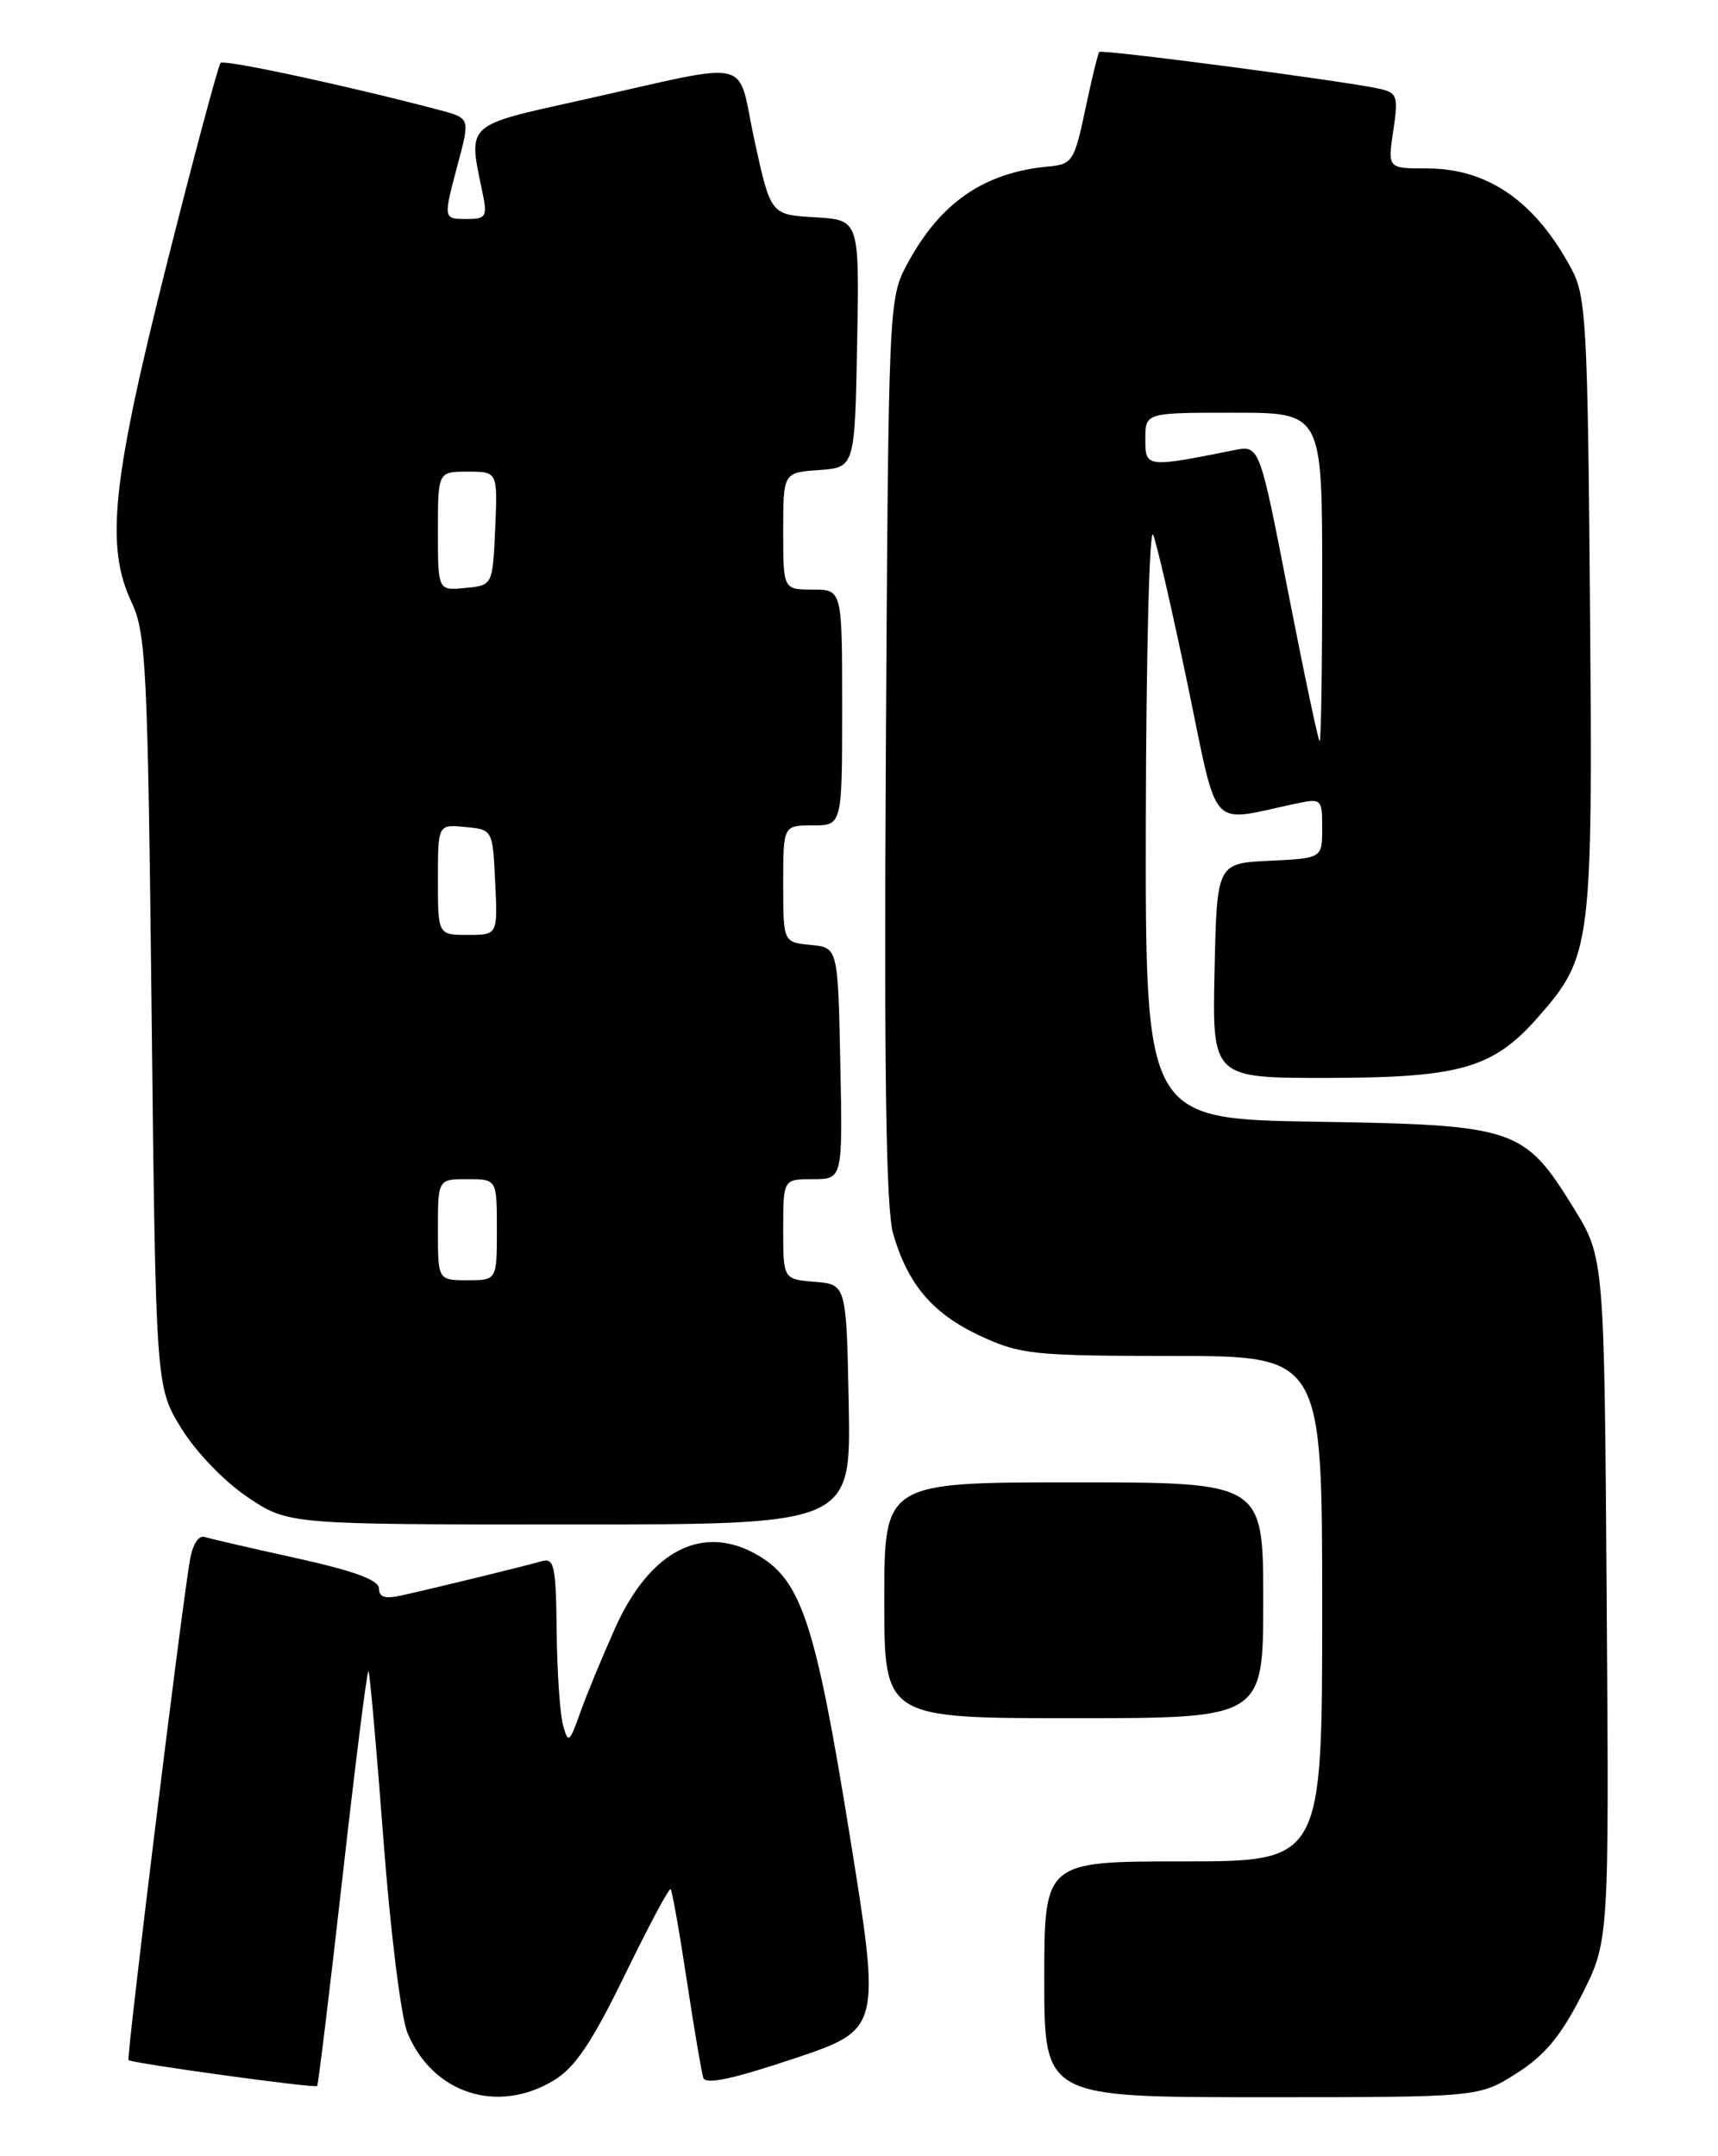 <?xml version="1.0" encoding="UTF-8" standalone="no"?>
<!DOCTYPE svg PUBLIC "-//W3C//DTD SVG 1.1//EN" "http://www.w3.org/Graphics/SVG/1.1/DTD/svg11.dtd" >
<svg xmlns="http://www.w3.org/2000/svg" xmlns:xlink="http://www.w3.org/1999/xlink" version="1.1" viewBox="0 0 204 256">
 <g >
 <path fill="currentColor"
d=" M 65.80 246.98 C 68.31 245.45 70.31 242.46 74.20 234.47 C 77.01 228.70 79.45 224.12 79.63 224.30 C 79.81 224.47 80.67 229.32 81.54 235.06 C 82.41 240.80 83.30 246.04 83.51 246.70 C 83.78 247.53 87.00 246.85 94.26 244.42 C 104.62 240.95 104.62 240.95 100.87 217.72 C 96.86 192.87 95.17 187.71 90.06 184.69 C 83.52 180.83 77.21 184.02 73.05 193.28 C 71.52 196.70 69.64 201.23 68.89 203.36 C 67.62 206.92 67.47 207.04 66.86 204.86 C 66.50 203.56 66.15 198.53 66.10 193.68 C 66.01 185.78 65.82 184.92 64.25 185.38 C 62.47 185.90 52.72 188.29 47.75 189.41 C 45.74 189.87 45.00 189.65 45.00 188.60 C 45.00 187.60 42.06 186.52 35.25 185.01 C 29.89 183.83 24.95 182.69 24.29 182.48 C 23.57 182.25 22.85 183.41 22.54 185.30 C 21.45 191.73 15.00 244.33 15.26 244.59 C 15.64 244.97 37.38 247.96 37.66 247.67 C 37.79 247.54 39.15 236.34 40.68 222.78 C 42.21 209.22 43.59 198.26 43.75 198.42 C 43.91 198.58 44.71 207.57 45.53 218.41 C 46.35 229.34 47.63 239.56 48.39 241.38 C 51.39 248.58 59.11 251.06 65.80 246.98 Z  M 180.07 246.17 C 183.42 244.05 185.34 241.74 187.80 236.90 C 191.07 230.46 191.07 230.46 190.78 189.89 C 190.50 149.32 190.50 149.32 186.85 143.41 C 180.96 133.88 179.98 133.56 156.25 133.18 C 136.00 132.85 136.00 132.85 136.06 97.18 C 136.10 77.55 136.49 62.40 136.93 63.50 C 137.38 64.60 139.22 72.63 141.04 81.35 C 144.72 99.06 143.43 97.63 153.75 95.44 C 156.94 94.76 157.00 94.82 157.00 98.33 C 157.00 101.90 157.00 101.90 150.75 102.20 C 144.50 102.50 144.50 102.50 144.22 115.25 C 143.94 128.00 143.94 128.00 157.72 127.98 C 173.42 127.95 177.31 126.83 182.64 120.76 C 188.98 113.53 189.13 112.40 188.80 71.98 C 188.53 38.65 188.34 35.20 186.64 32.00 C 182.34 23.93 176.70 20.00 169.44 20.00 C 164.77 20.00 164.77 20.00 165.44 15.53 C 166.06 11.43 165.93 11.02 163.81 10.54 C 159.80 9.64 130.83 5.83 130.53 6.17 C 130.37 6.35 129.62 9.42 128.87 13.00 C 127.57 19.14 127.32 19.52 124.49 19.77 C 116.82 20.48 111.61 24.08 107.69 31.41 C 105.53 35.45 105.50 36.15 105.19 89.00 C 104.97 127.73 105.21 143.60 106.06 146.50 C 107.82 152.54 110.76 155.98 116.40 158.61 C 121.16 160.82 122.68 160.98 139.25 160.99 C 157.00 161.00 157.00 161.00 157.00 191.00 C 157.00 221.00 157.00 221.00 140.50 221.00 C 124.00 221.00 124.00 221.00 124.00 235.00 C 124.00 249.00 124.00 249.00 149.80 249.00 C 175.61 249.00 175.61 249.00 180.07 246.17 Z  M 150.00 190.00 C 150.00 176.00 150.00 176.00 127.50 176.00 C 105.00 176.00 105.00 176.00 105.00 190.00 C 105.00 204.00 105.00 204.00 127.50 204.00 C 150.00 204.00 150.00 204.00 150.00 190.00 Z  M 100.78 166.75 C 100.50 152.50 100.50 152.50 96.75 152.19 C 93.00 151.88 93.00 151.88 93.00 145.94 C 93.00 140.00 93.00 140.00 96.53 140.00 C 100.06 140.00 100.06 140.00 99.78 126.25 C 99.50 112.50 99.50 112.50 96.25 112.19 C 93.00 111.87 93.00 111.87 93.00 104.94 C 93.00 98.00 93.00 98.00 96.50 98.00 C 100.00 98.00 100.00 98.00 100.00 84.00 C 100.00 70.00 100.00 70.00 96.50 70.00 C 93.00 70.00 93.00 70.00 93.00 63.06 C 93.00 56.11 93.00 56.11 97.25 55.81 C 101.50 55.50 101.50 55.50 101.78 40.80 C 102.05 26.11 102.05 26.11 96.79 25.80 C 91.52 25.50 91.52 25.50 89.60 16.73 C 87.39 6.60 90.05 7.22 68.89 11.92 C 55.21 14.96 55.57 14.61 57.27 22.75 C 57.89 25.72 57.74 26.00 55.48 26.00 C 52.59 26.00 52.60 26.08 54.42 19.26 C 55.81 14.03 55.81 14.03 52.16 13.06 C 41.44 10.22 26.63 7.03 26.19 7.47 C 25.92 7.75 23.06 18.44 19.83 31.24 C 13.29 57.19 12.49 64.84 15.62 71.50 C 17.35 75.17 17.54 79.17 18.00 120.08 C 18.50 164.66 18.50 164.66 21.53 169.58 C 23.24 172.37 26.65 175.91 29.39 177.75 C 34.23 181.00 34.23 181.00 67.64 181.00 C 101.05 181.00 101.05 181.00 100.78 166.75 Z  M 152.98 70.42 C 149.56 52.84 149.56 52.84 146.53 53.45 C 136.09 55.54 136.00 55.53 136.00 52.13 C 136.00 49.00 136.00 49.00 146.50 49.00 C 157.00 49.00 157.00 49.00 157.00 68.50 C 157.00 79.22 156.87 88.00 156.70 88.00 C 156.54 88.00 154.87 80.09 152.98 70.42 Z  M 52.00 146.00 C 52.00 140.00 52.00 140.00 55.50 140.00 C 59.00 140.00 59.00 140.00 59.00 146.00 C 59.00 152.00 59.00 152.00 55.50 152.00 C 52.00 152.00 52.00 152.00 52.00 146.00 Z  M 52.00 104.44 C 52.00 97.87 52.00 97.87 55.25 98.19 C 58.50 98.50 58.50 98.50 58.80 104.75 C 59.10 111.00 59.10 111.00 55.55 111.00 C 52.00 111.00 52.00 111.00 52.00 104.44 Z  M 52.00 63.06 C 52.00 56.00 52.00 56.00 55.55 56.00 C 59.09 56.00 59.09 56.00 58.80 62.75 C 58.50 69.50 58.50 69.50 55.25 69.81 C 52.00 70.13 52.00 70.13 52.00 63.06 Z "/>
</g>
</svg>